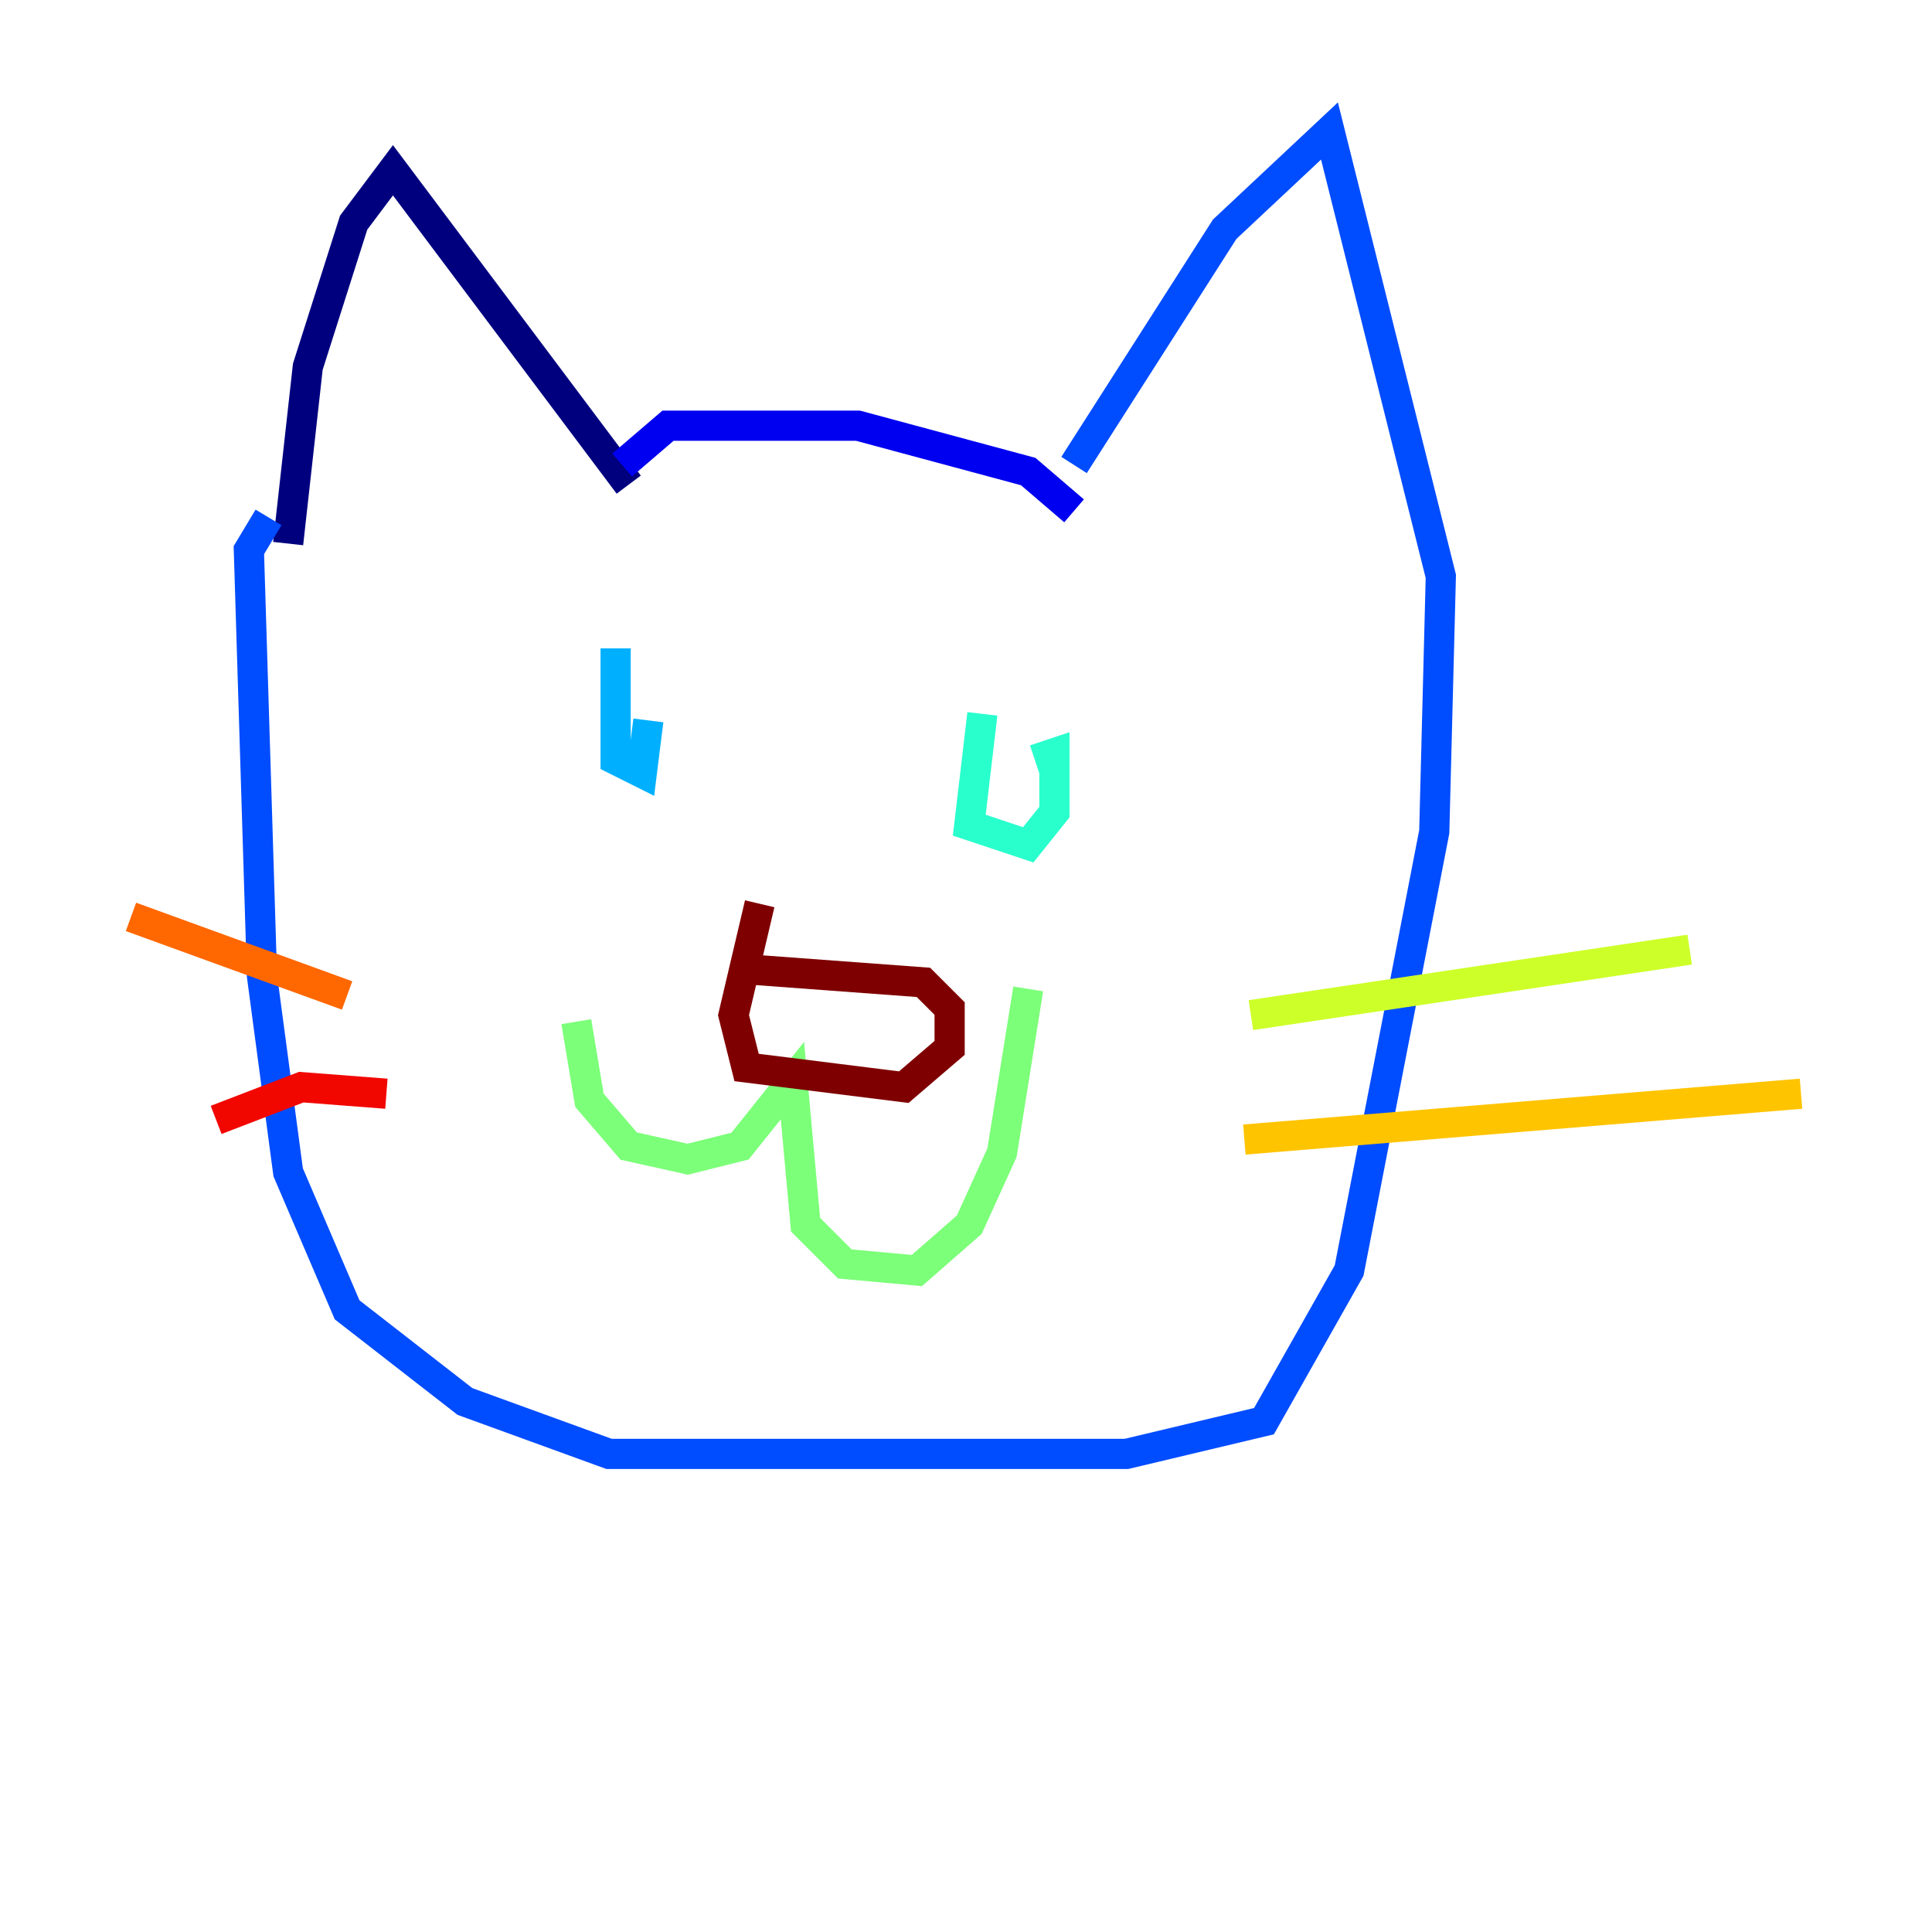 <?xml version="1.0" encoding="utf-8" ?>
<svg baseProfile="tiny" height="128" version="1.2" viewBox="0,0,128,128" width="128" xmlns="http://www.w3.org/2000/svg" xmlns:ev="http://www.w3.org/2001/xml-events" xmlns:xlink="http://www.w3.org/1999/xlink"><defs /><polyline fill="none" points="19.091,36.014 20.393,24.298 23.43,14.752 26.034,11.281 41.654,32.108" stroke="#00007f" stroke-width="2" /><polyline fill="none" points="41.22,30.807 44.258,28.203 56.841,28.203 68.122,31.241 71.159,33.844" stroke="#0000f1" stroke-width="2" /><polyline fill="none" points="71.159,30.807 81.139,15.186 88.081,8.678 95.458,38.183 95.024,55.105 89.383,84.176 83.742,94.156 74.63,96.325 40.352,96.325 30.807,92.854 22.997,86.78 19.091,77.668 17.356,64.651 16.488,36.447 17.79,34.278" stroke="#004cff" stroke-width="2" /><polyline fill="none" points="40.786,42.956 40.786,50.332 42.522,51.2 42.956,47.729" stroke="#00b0ff" stroke-width="2" /><polyline fill="none" points="65.085,47.295 64.217,54.671 68.122,55.973 69.858,53.803 69.858,49.898 68.556,50.332" stroke="#29ffcd" stroke-width="2" /><polyline fill="none" points="38.183,67.688 39.051,72.895 41.654,75.932 45.559,76.8 49.031,75.932 52.502,71.593 53.37,81.139 55.973,83.742 60.746,84.176 64.217,81.139 66.386,76.366 68.122,65.519" stroke="#7cff79" stroke-width="2" /><polyline fill="none" points="82.875,67.254 111.946,62.915" stroke="#cdff29" stroke-width="2" /><polyline fill="none" points="82.441,75.498 119.322,72.461" stroke="#ffc400" stroke-width="2" /><polyline fill="none" points="22.997,65.953 8.678,60.746" stroke="#ff6700" stroke-width="2" /><polyline fill="none" points="25.6,72.461 19.959,72.027 14.319,74.197" stroke="#f10700" stroke-width="2" /><polyline fill="none" points="50.332,59.878 48.597,67.254 49.464,70.725 59.878,72.027 62.915,69.424 62.915,66.82 61.18,65.085 49.464,64.217" stroke="#7f0000" stroke-width="2" /></svg>
